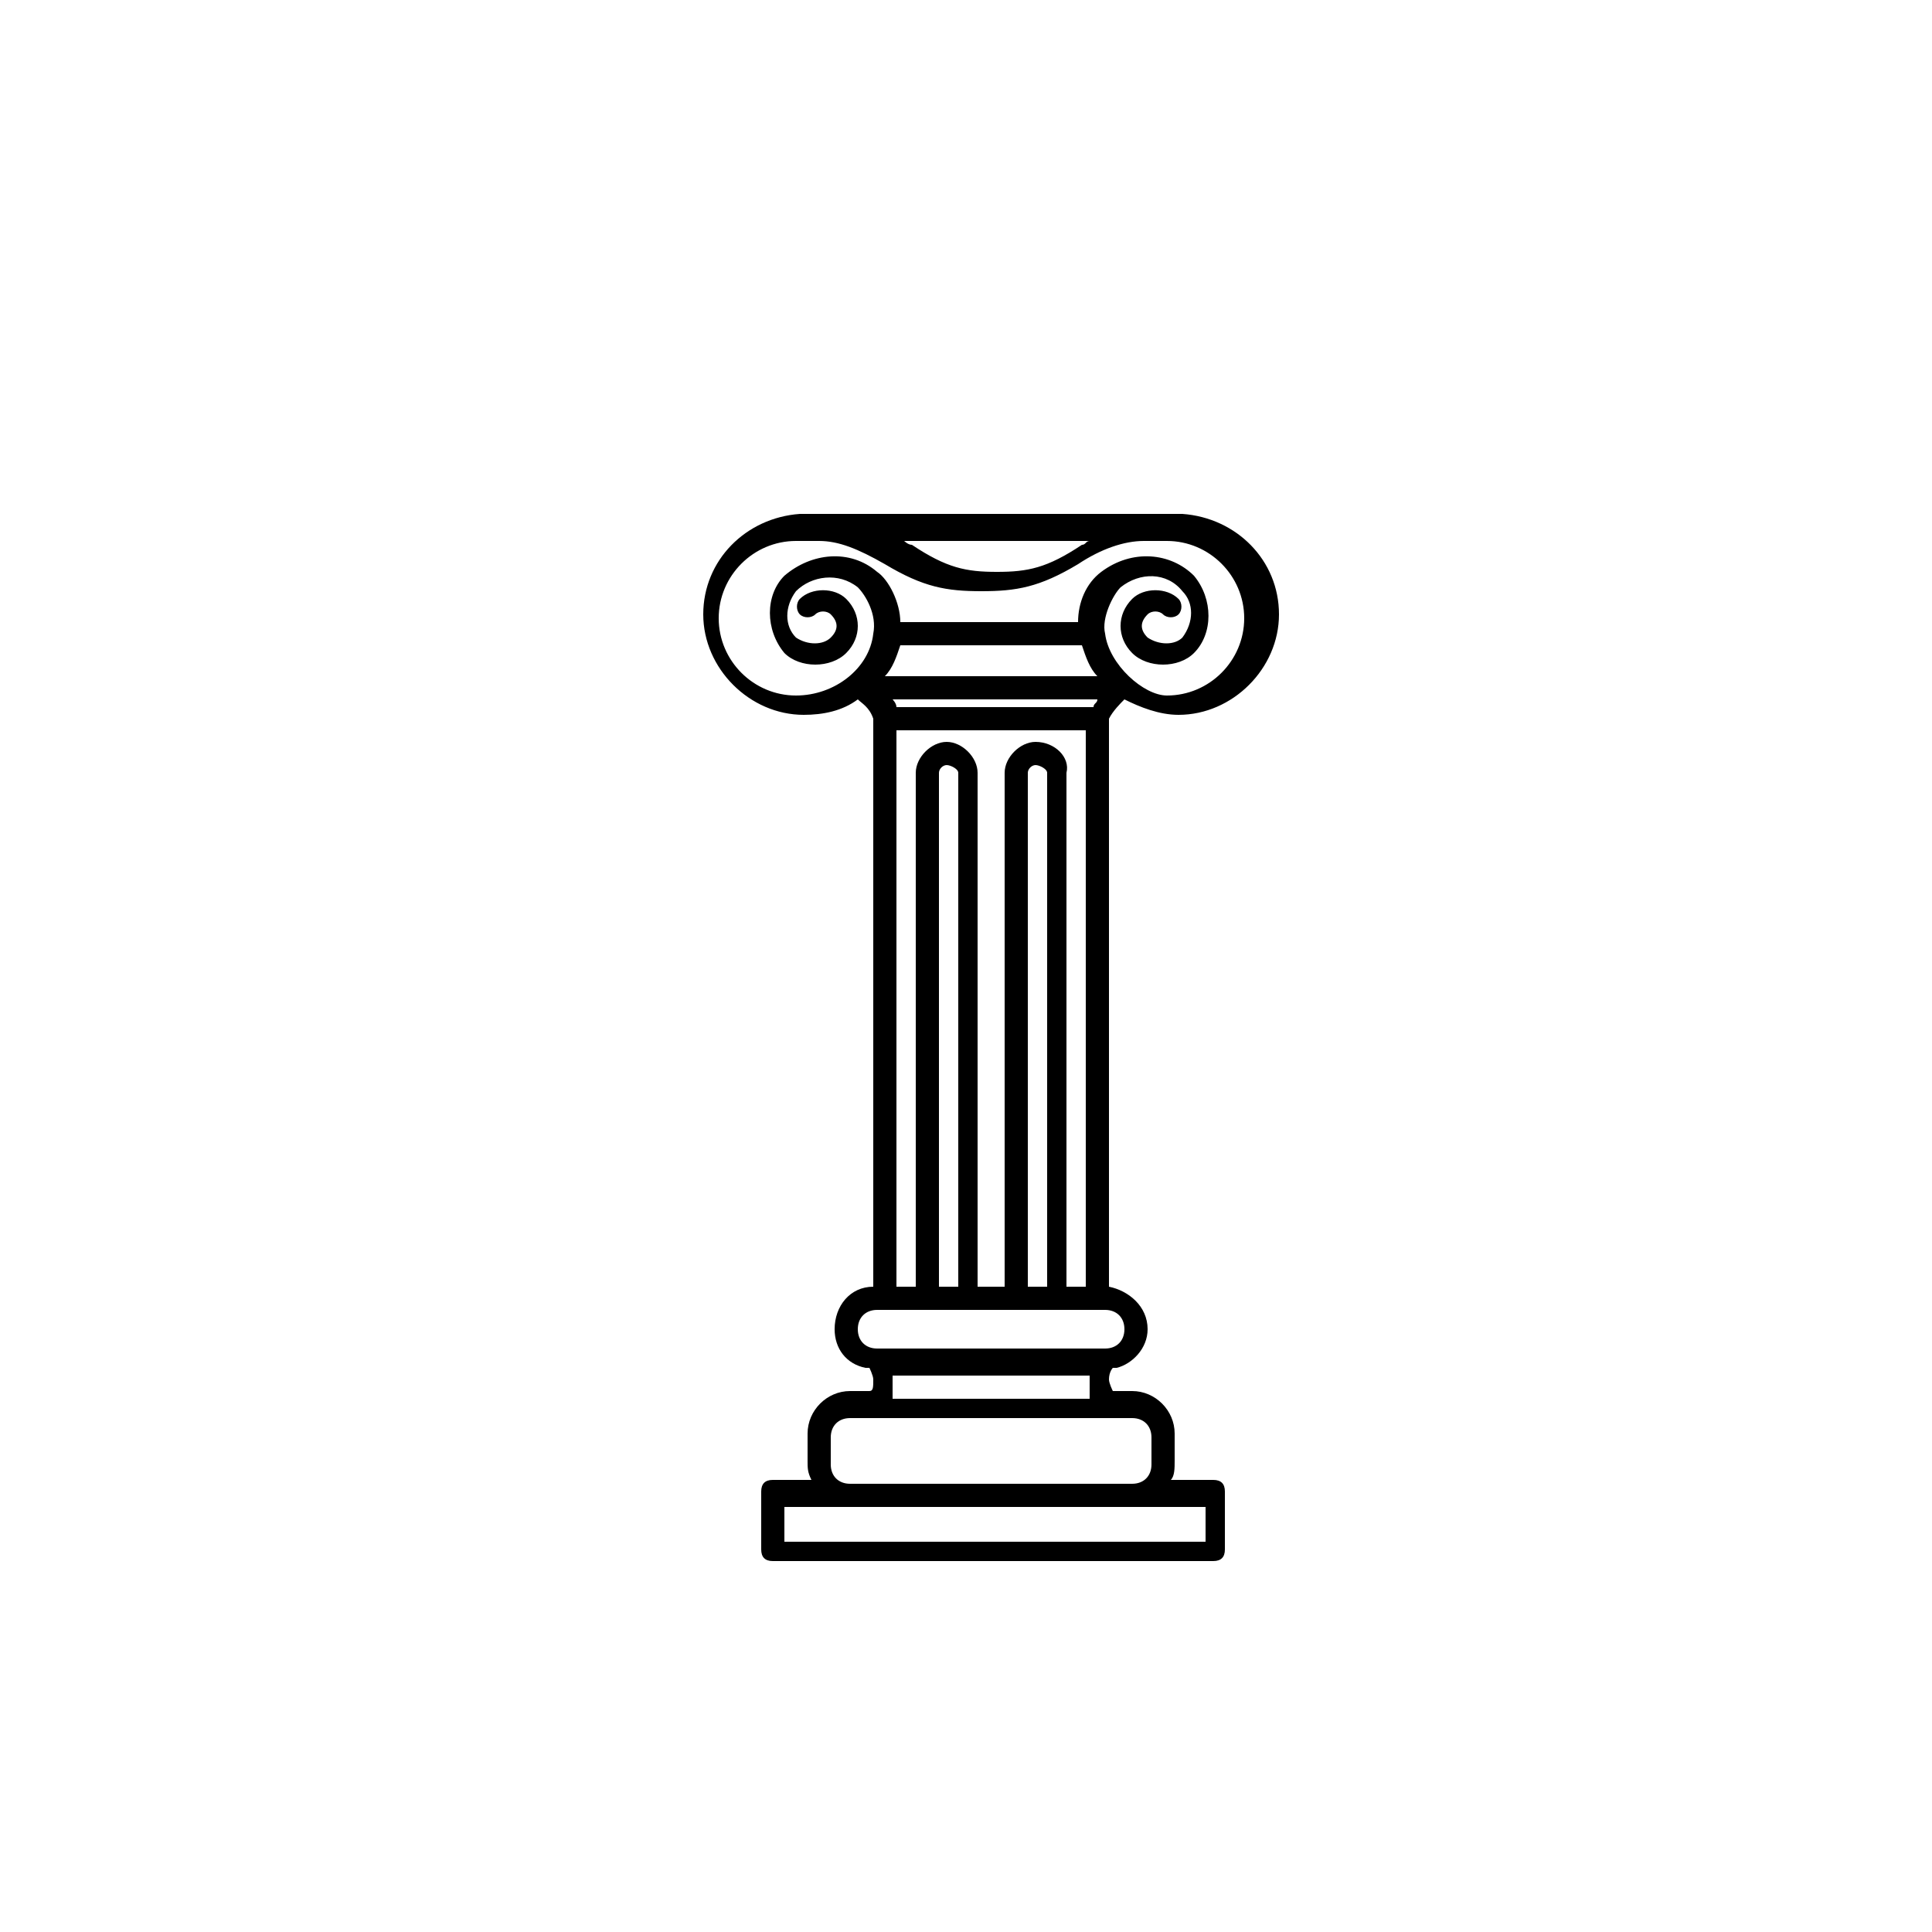 <?xml version="1.0" encoding="utf-8"?>
<!-- Generator: Adobe Illustrator 23.0.4, SVG Export Plug-In . SVG Version: 6.00 Build 0)  -->
<svg version="1.1" id="Layer_1" xmlns="http://www.w3.org/2000/svg" xmlns:xlink="http://www.w3.org/1999/xlink" x="0px" y="0px"
	 viewBox="0 0 50 50" style="enable-background:new 0 0 50 50;" xml:space="preserve">
<path d="M29.1,18.1c0.4,0.2,0.9,0.4,1.4,0.4c1.4,0,2.6-1.2,2.6-2.6c0-1.4-1.1-2.5-2.5-2.6c0,0-9.9,0-9.9,0c-1.4,0.1-2.5,1.2-2.5,2.6
	c0,1.4,1.2,2.6,2.6,2.6c0.5,0,1-0.1,1.4-0.4c0.1,0.1,0.3,0.2,0.4,0.5v14.7c-0.6,0-1,0.5-1,1.1c0,0.5,0.3,0.9,0.8,1c0,0,0.1,0,0.1,0
	c0,0,0.1,0.2,0.1,0.3c0,0.2,0,0.3-0.1,0.3h-0.5c-0.6,0-1.1,0.5-1.1,1.1v0.7c0,0.2,0,0.3,0.1,0.5H20c-0.2,0-0.3,0.1-0.3,0.3v1.5
	c0,0.2,0.1,0.3,0.3,0.3h11.4c0.2,0,0.3-0.1,0.3-0.3v-1.5c0-0.2-0.1-0.3-0.3-0.3h-1.1c0.1-0.1,0.1-0.3,0.1-0.5v-0.7
	c0-0.6-0.5-1.1-1.1-1.1h-0.5c0,0-0.1-0.2-0.1-0.3c0-0.2,0.1-0.3,0.1-0.3c0,0,0.1,0,0.1,0c0.4-0.1,0.8-0.5,0.8-1c0-0.6-0.5-1-1-1.1
	V18.6C28.8,18.4,29,18.2,29.1,18.1z M28.2,14c-0.1,0-0.1,0.1-0.2,0.1c-0.9,0.6-1.4,0.7-2.2,0.7c-0.8,0-1.3-0.1-2.2-0.7
	c-0.1,0-0.2-0.1-0.2-0.1H28.2z M31.1,39.9H20.3V39h10.9V39.9z M29.3,36.7c0.3,0,0.5,0.2,0.5,0.5v0.7c0,0.3-0.2,0.5-0.5,0.5h-7.3
	c-0.3,0-0.5-0.2-0.5-0.5v-0.7c0-0.3,0.2-0.5,0.5-0.5H29.3z M28.2,36.2h-5.1c0-0.1,0-0.2,0-0.3c0-0.1,0-0.2,0-0.3h5.1
	c0,0.1,0,0.2,0,0.3C28.2,35.9,28.2,36.1,28.2,36.2z M29.1,34.4c0,0.3-0.2,0.5-0.5,0.5h-5.9c-0.3,0-0.5-0.2-0.5-0.5
	c0-0.3,0.2-0.5,0.5-0.5h5.9C28.9,33.9,29.1,34.1,29.1,34.4z M26.8,19.2c-0.4,0-0.8,0.4-0.8,0.8v13.3h-0.7V20c0-0.4-0.4-0.8-0.8-0.8
	c-0.4,0-0.8,0.4-0.8,0.8v13.3h-0.5V18.9h4.9v14.4h-0.5V20C27.7,19.6,27.3,19.2,26.8,19.2z M27.1,20v13.3h-0.5V20
	c0-0.1,0.1-0.2,0.2-0.2S27.1,19.9,27.1,20z M24.8,20v13.3h-0.5V20c0-0.1,0.1-0.2,0.2-0.2S24.8,19.9,24.8,20z M23.2,18.3
	c0-0.1-0.1-0.2-0.1-0.2h5.3c0,0.1-0.1,0.1-0.1,0.2H23.2z M22.9,17.5c0.2-0.2,0.3-0.5,0.4-0.8H28c0.1,0.3,0.2,0.6,0.4,0.8H22.9z
	 M28.6,16.4C28.6,16.4,28.6,16.4,28.6,16.4C28.6,16.4,28.6,16.4,28.6,16.4c-0.1-0.4,0.2-1,0.4-1.2c0.5-0.4,1.2-0.4,1.6,0.1
	c0.3,0.3,0.3,0.8,0,1.2c-0.2,0.2-0.6,0.2-0.9,0c-0.2-0.2-0.2-0.4,0-0.6c0.1-0.1,0.3-0.1,0.4,0c0.1,0.1,0.3,0.1,0.4,0
	c0.1-0.1,0.1-0.3,0-0.4c-0.3-0.3-0.9-0.3-1.2,0c-0.4,0.4-0.4,1,0,1.4c0.2,0.2,0.5,0.3,0.8,0.3c0.3,0,0.6-0.1,0.8-0.3
	c0.5-0.5,0.5-1.4,0-2c-0.6-0.6-1.6-0.7-2.4-0.1c-0.4,0.3-0.6,0.8-0.6,1.3h-4.6c0-0.5-0.3-1.1-0.6-1.3c-0.7-0.6-1.7-0.5-2.4,0.1
	c-0.5,0.5-0.5,1.4,0,2c0.2,0.2,0.5,0.3,0.8,0.3c0.3,0,0.6-0.1,0.8-0.3c0.4-0.4,0.4-1,0-1.4c-0.3-0.3-0.9-0.3-1.2,0
	c-0.1,0.1-0.1,0.3,0,0.4c0.1,0.1,0.3,0.1,0.4,0c0.1-0.1,0.3-0.1,0.4,0c0.2,0.2,0.2,0.4,0,0.6c-0.2,0.2-0.6,0.2-0.9,0
	c-0.3-0.3-0.3-0.8,0-1.2c0.4-0.4,1.1-0.5,1.6-0.1c0.2,0.2,0.5,0.7,0.4,1.2c0,0,0,0,0,0c0,0,0,0,0,0c-0.1,0.9-1,1.6-2,1.6
	c-1.1,0-2-0.9-2-2c0-1.1,0.9-2,2-2h0.6c0.5,0,1,0.2,1.7,0.6c1,0.6,1.6,0.7,2.5,0.7h0c0.9,0,1.5-0.1,2.5-0.7c0.6-0.4,1.2-0.6,1.7-0.6
	h0.6c1.1,0,2,0.9,2,2c0,1.1-0.9,2-2,2C29.6,18,28.7,17.2,28.6,16.4z"/>
</svg>

